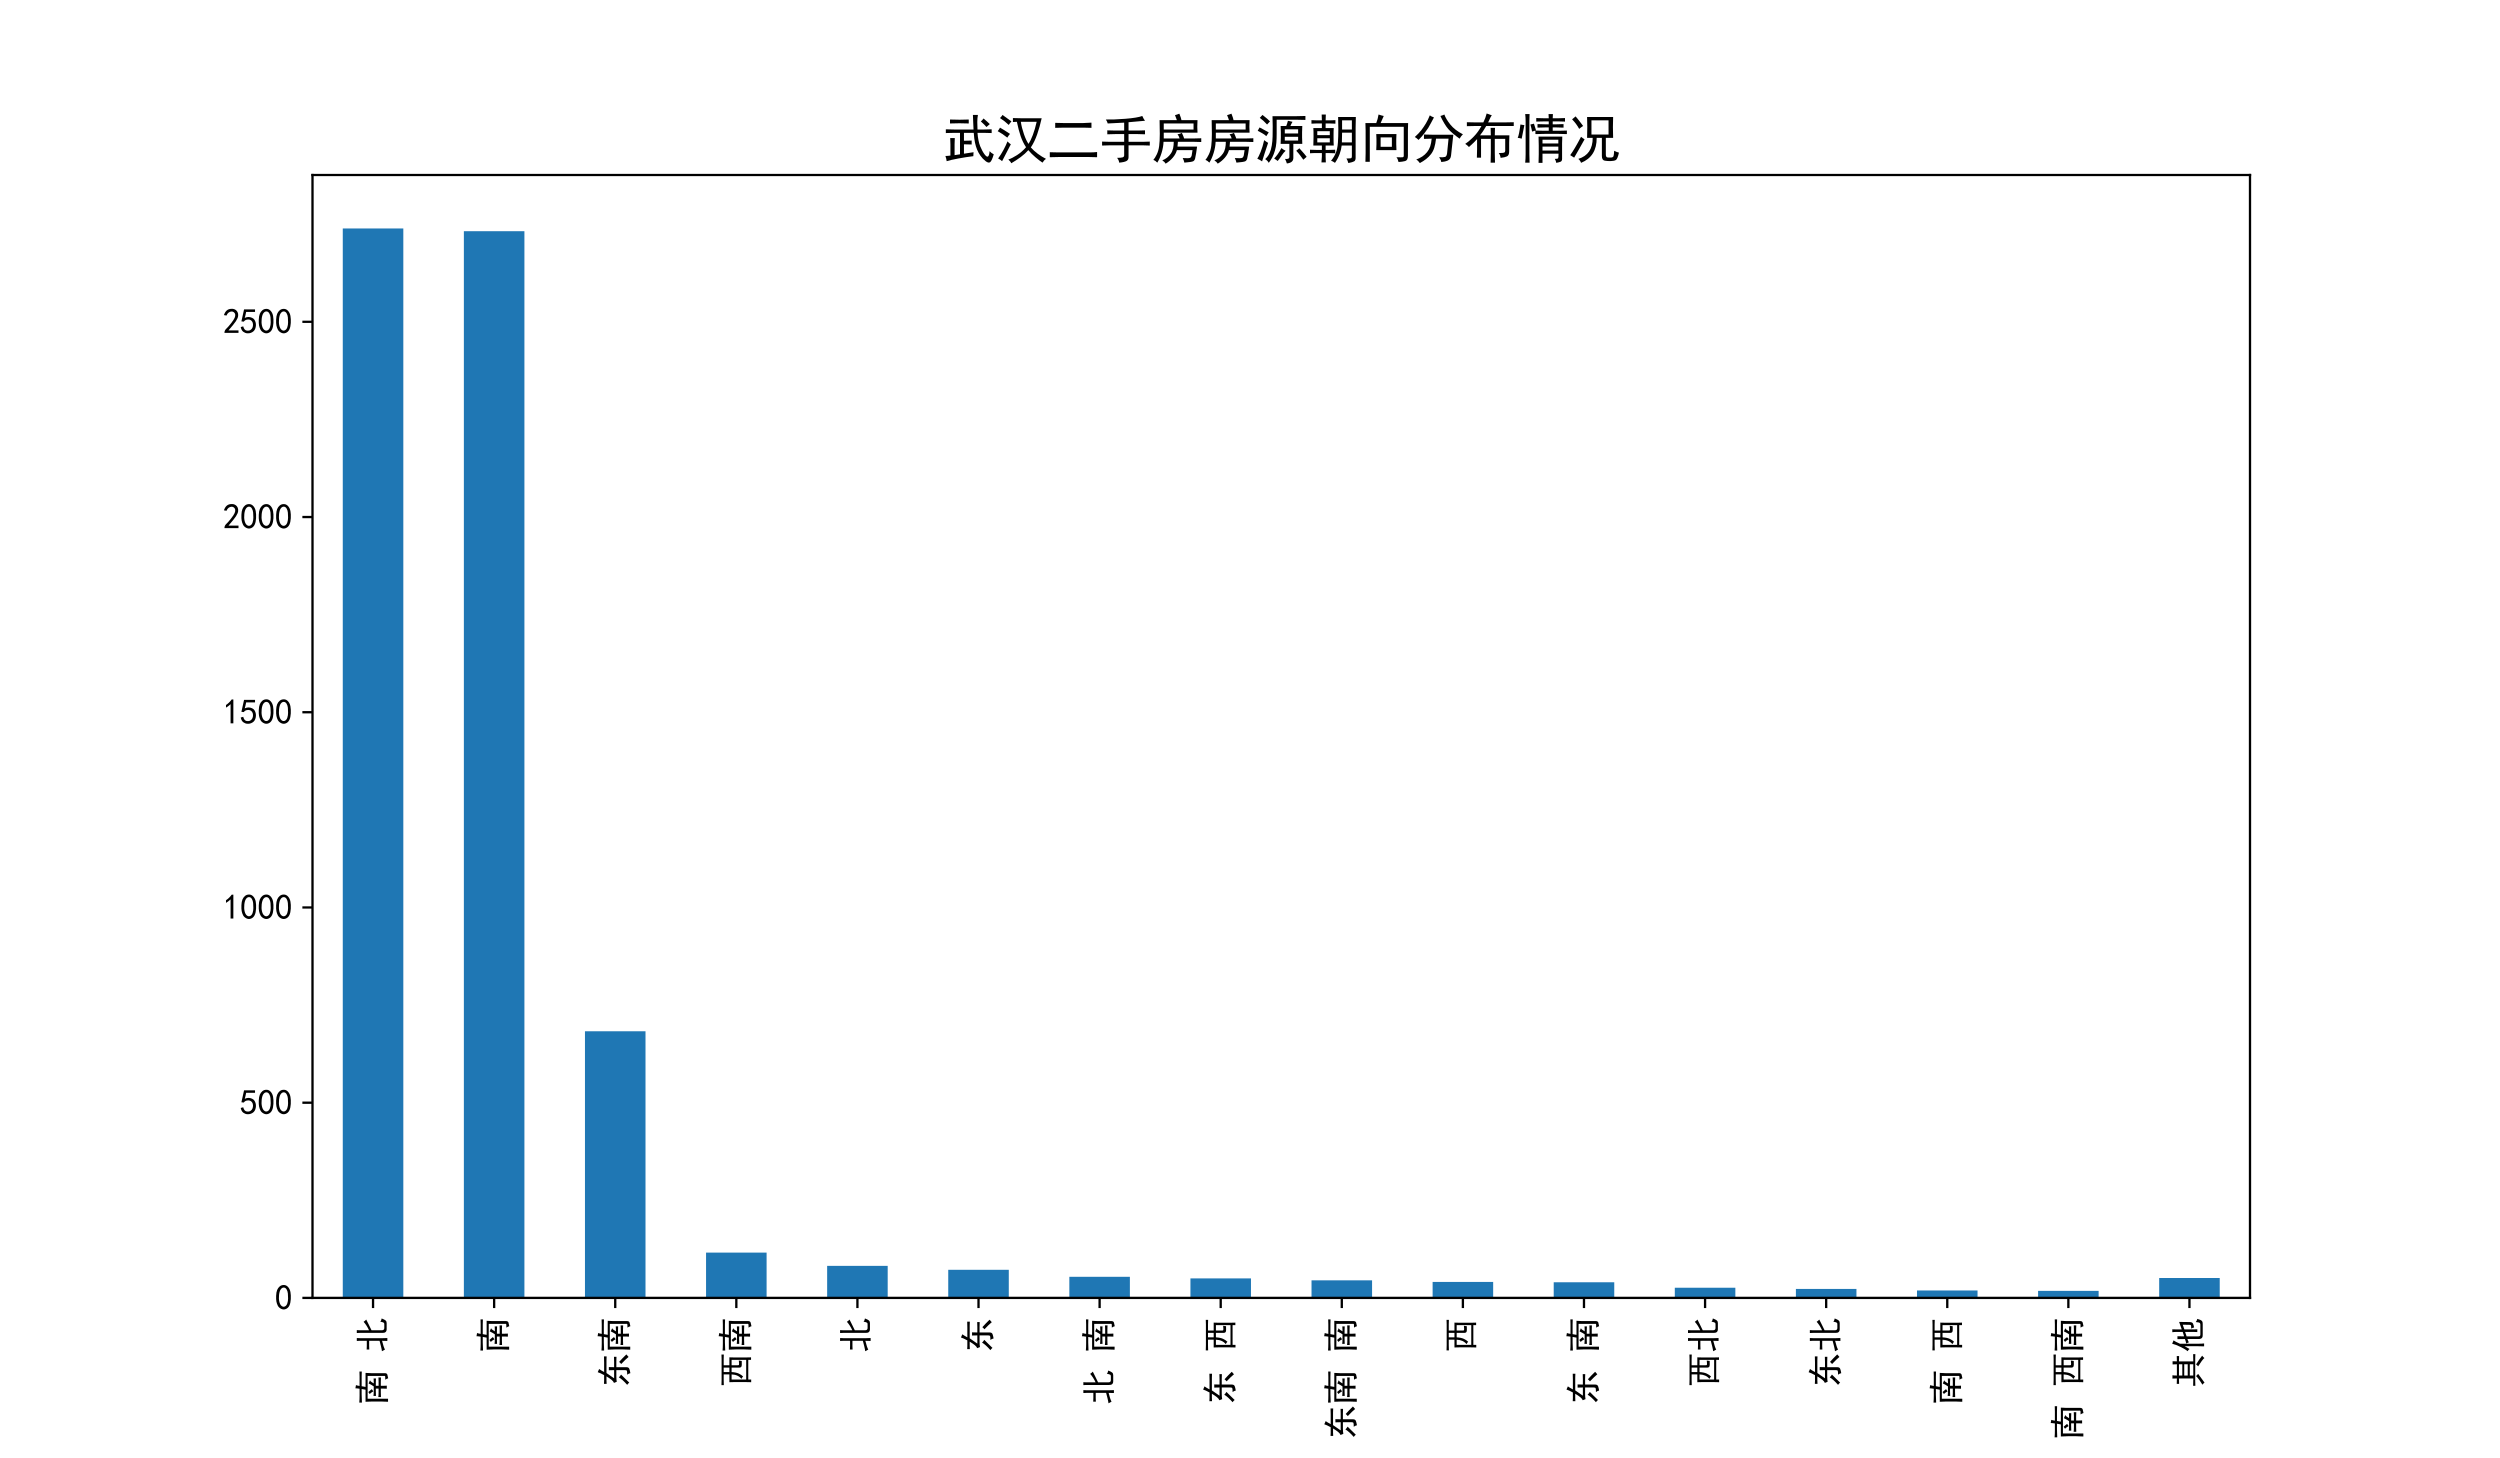 <?xml version="1.0" encoding="utf-8" standalone="no"?>
<!DOCTYPE svg PUBLIC "-//W3C//DTD SVG 1.1//EN"
  "http://www.w3.org/Graphics/SVG/1.1/DTD/svg11.dtd">
<svg xmlns:xlink="http://www.w3.org/1999/xlink" width="864pt" height="504pt" viewBox="0 0 864 504" xmlns="http://www.w3.org/2000/svg" version="1.1">
 <defs>
  <style type="text/css">*{stroke-linejoin: round; stroke-linecap: butt}</style>
 </defs>
 <g id="figure_1">
  <g id="patch_1">
   <path d="M 0 504 
L 864 504 
L 864 0 
L 0 0 
z
" style="fill: #ffffff"/>
  </g>
  <g id="axes_1">
   <g id="patch_2">
    <path d="M 108 448.56 
L 777.6 448.56 
L 777.6 60.48 
L 108 60.48 
z
" style="fill: #ffffff"/>
   </g>
   <g id="patch_3">
    <path d="M 118.463 448.56 
L 139.387 448.56 
L 139.387 78.96 
L 118.463 78.96 
z
" clip-path="url(#pb3d1db7b0e)" style="fill: #1f77b4"/>
   </g>
   <g id="patch_4">
    <path d="M 160.312 448.56 
L 181.238 448.56 
L 181.238 79.905 
L 160.312 79.905 
z
" clip-path="url(#pb3d1db7b0e)" style="fill: #1f77b4"/>
   </g>
   <g id="patch_5">
    <path d="M 202.162 448.56 
L 223.088 448.56 
L 223.088 356.396 
L 202.162 356.396 
z
" clip-path="url(#pb3d1db7b0e)" style="fill: #1f77b4"/>
   </g>
   <g id="patch_6">
    <path d="M 244.012 448.56 
L 264.938 448.56 
L 264.938 432.907 
L 244.012 432.907 
z
" clip-path="url(#pb3d1db7b0e)" style="fill: #1f77b4"/>
   </g>
   <g id="patch_7">
    <path d="M 285.863 448.56 
L 306.788 448.56 
L 306.788 437.495 
L 285.863 437.495 
z
" clip-path="url(#pb3d1db7b0e)" style="fill: #1f77b4"/>
   </g>
   <g id="patch_8">
    <path d="M 327.712 448.56 
L 348.637 448.56 
L 348.637 438.844 
L 327.712 438.844 
z
" clip-path="url(#pb3d1db7b0e)" style="fill: #1f77b4"/>
   </g>
   <g id="patch_9">
    <path d="M 369.562 448.56 
L 390.488 448.56 
L 390.488 441.273 
L 369.562 441.273 
z
" clip-path="url(#pb3d1db7b0e)" style="fill: #1f77b4"/>
   </g>
   <g id="patch_10">
    <path d="M 411.413 448.56 
L 432.337 448.56 
L 432.337 441.813 
L 411.413 441.813 
z
" clip-path="url(#pb3d1db7b0e)" style="fill: #1f77b4"/>
   </g>
   <g id="patch_11">
    <path d="M 453.262 448.56 
L 474.188 448.56 
L 474.188 442.488 
L 453.262 442.488 
z
" clip-path="url(#pb3d1db7b0e)" style="fill: #1f77b4"/>
   </g>
   <g id="patch_12">
    <path d="M 495.113 448.56 
L 516.038 448.56 
L 516.038 443.027 
L 495.113 443.027 
z
" clip-path="url(#pb3d1db7b0e)" style="fill: #1f77b4"/>
   </g>
   <g id="patch_13">
    <path d="M 536.962 448.56 
L 557.888 448.56 
L 557.888 443.162 
L 536.962 443.162 
z
" clip-path="url(#pb3d1db7b0e)" style="fill: #1f77b4"/>
   </g>
   <g id="patch_14">
    <path d="M 578.812 448.56 
L 599.737 448.56 
L 599.737 445.052 
L 578.812 445.052 
z
" clip-path="url(#pb3d1db7b0e)" style="fill: #1f77b4"/>
   </g>
   <g id="patch_15">
    <path d="M 620.663 448.56 
L 641.587 448.56 
L 641.587 445.456 
L 620.663 445.456 
z
" clip-path="url(#pb3d1db7b0e)" style="fill: #1f77b4"/>
   </g>
   <g id="patch_16">
    <path d="M 662.513 448.56 
L 683.438 448.56 
L 683.438 445.996 
L 662.513 445.996 
z
" clip-path="url(#pb3d1db7b0e)" style="fill: #1f77b4"/>
   </g>
   <g id="patch_17">
    <path d="M 704.362 448.56 
L 725.288 448.56 
L 725.288 446.131 
L 704.362 446.131 
z
" clip-path="url(#pb3d1db7b0e)" style="fill: #1f77b4"/>
   </g>
   <g id="patch_18">
    <path d="M 746.212 448.56 
L 767.138 448.56 
L 767.138 441.678 
L 746.212 441.678 
z
" clip-path="url(#pb3d1db7b0e)" style="fill: #1f77b4"/>
   </g>
   <g id="matplotlib.axis_1">
    <g id="xtick_1">
     <g id="line2d_1">
      <defs>
       <path id="mca1cb86bf7" d="M 0 0 
L 0 3.5 
" style="stroke: #000000; stroke-width: 0.8"/>
      </defs>
      <g>
       <use xlink:href="#mca1cb86bf7" x="128.925" y="448.56" style="stroke: #000000; stroke-width: 0.8"/>
      </g>
     </g>
     <g id="text_1">
      <!-- 南 北 -->
      <g transform="translate(132.956 485.56) rotate(-90) scale(0.12 -0.12)">
       <defs>
        <path id="SimHei-5357" d="M 4550 -100 
Q 4925 -100 5100 -87 
Q 5275 -75 5225 175 
L 5225 3075 
L 1125 3075 
L 1125 -600 
L 575 -600 
Q 625 25 625 675 
L 625 2200 
Q 625 2800 575 3450 
L 2750 3450 
L 2875 4150 
L 1875 4150 
Q 1250 4150 425 4100 
L 425 4575 
Q 1000 4525 1700 4525 
L 2925 4525 
Q 3000 5000 3000 5275 
Q 3325 5200 3575 5175 
Q 3475 4900 3425 4525 
L 5100 4525 
Q 5525 4525 6025 4550 
L 6025 4125 
Q 5550 4150 5100 4150 
L 3375 4150 
L 3250 3450 
L 5775 3450 
Q 5725 2875 5725 2425 
L 5725 -75 
Q 5700 -425 5425 -487 
Q 5150 -550 4800 -625 
Q 4725 -350 4550 -100 
z
M 1625 2025 
Q 1975 1975 2500 1975 
L 3350 1975 
Q 3500 2175 3600 2375 
Q 3700 2575 3875 2900 
Q 4125 2775 4450 2650 
Q 4250 2575 4137 2375 
Q 4025 2175 3875 1975 
L 4175 1975 
Q 4425 1975 4775 2000 
L 4775 1575 
Q 4450 1600 4025 1600 
L 3450 1600 
L 3450 1100 
L 4175 1100 
Q 4700 1100 4950 1125 
L 4950 675 
Q 4700 700 4175 700 
L 3450 700 
L 3450 275 
Q 3450 -50 3475 -375 
L 2925 -375 
Q 2950 -100 2950 275 
L 2950 700 
L 2275 700 
Q 1725 700 1425 675 
L 1425 1150 
Q 1800 1100 2225 1100 
L 2950 1100 
L 2950 1600 
L 2500 1600 
Q 2000 1600 1625 1575 
L 1625 2025 
z
M 2850 2325 
Q 2650 2200 2450 2050 
Q 2350 2250 2225 2412 
Q 2100 2575 1975 2700 
Q 2125 2775 2325 2950 
Q 2475 2775 2587 2650 
Q 2700 2525 2850 2325 
z
" transform="scale(0.016)"/>
        <path id="SimHei-20" transform="scale(0.016)"/>
        <path id="SimHei-5317" d="M 4100 5025 
Q 4075 4775 4075 4525 
L 4075 2825 
Q 4950 3225 5600 3800 
Q 5750 3550 6000 3325 
Q 5725 3200 5125 2887 
Q 4525 2575 4075 2375 
L 4075 500 
Q 4075 100 4450 75 
L 5075 75 
Q 5325 50 5425 162 
Q 5525 275 5625 800 
Q 5825 600 6200 550 
Q 6000 25 5837 -162 
Q 5675 -350 5375 -350 
L 4275 -350 
Q 3575 -350 3600 400 
L 3600 4525 
Q 3600 4775 3575 5025 
L 4100 5025 
z
M 2175 3225 
L 2175 4500 
Q 2175 4700 2150 5025 
L 2675 5025 
Q 2650 4700 2650 4475 
L 2650 300 
Q 2650 25 2675 -475 
L 2150 -475 
Q 2175 25 2175 475 
Q 1650 350 1225 212 
Q 800 75 600 -50 
Q 475 225 300 500 
Q 575 525 1200 675 
Q 1825 825 2175 925 
L 2175 2800 
L 1275 2800 
Q 975 2800 600 2775 
L 600 3250 
Q 975 3225 1275 3225 
L 2175 3225 
z
" transform="scale(0.016)"/>
       </defs>
       <use xlink:href="#SimHei-5357"/>
       <use xlink:href="#SimHei-20" x="100"/>
       <use xlink:href="#SimHei-5317" x="150"/>
      </g>
     </g>
    </g>
    <g id="xtick_2">
     <g id="line2d_2">
      <g>
       <use xlink:href="#mca1cb86bf7" x="170.775" y="448.56" style="stroke: #000000; stroke-width: 0.8"/>
      </g>
     </g>
     <g id="text_2">
      <!-- 南 -->
      <g transform="translate(174.806 467.56) rotate(-90) scale(0.12 -0.12)">
       <use xlink:href="#SimHei-5357"/>
      </g>
     </g>
    </g>
    <g id="xtick_3">
     <g id="line2d_3">
      <g>
       <use xlink:href="#mca1cb86bf7" x="212.625" y="448.56" style="stroke: #000000; stroke-width: 0.8"/>
      </g>
     </g>
     <g id="text_3">
      <!-- 东南 -->
      <g transform="translate(216.656 479.56) rotate(-90) scale(0.12 -0.12)">
       <defs>
        <path id="SimHei-4e1c" d="M 2250 4100 
Q 2650 4825 2775 5250 
L 3350 5000 
Q 3150 4750 2800 4100 
L 4550 4100 
Q 5100 4100 5625 4125 
L 5625 3650 
Q 5275 3675 4900 3675 
L 2625 3675 
Q 2275 3125 1675 2300 
L 3150 2300 
Q 3150 2800 3125 3250 
L 3700 3250 
Q 3675 2975 3675 2300 
L 4650 2300 
Q 5075 2300 5550 2325 
L 5550 1875 
Q 5150 1900 4675 1900 
L 3675 1900 
L 3675 75 
Q 3675 -325 3375 -437 
Q 3075 -550 2600 -625 
Q 2525 -300 2325 -50 
Q 2875 -50 3012 0 
Q 3150 50 3150 350 
L 3150 1900 
L 2050 1900 
Q 1450 1900 1050 1825 
Q 975 2075 850 2325 
Q 1125 2425 1400 2762 
Q 1675 3100 2025 3675 
L 1325 3675 
Q 900 3675 675 3650 
L 675 4125 
Q 875 4100 1250 4100 
L 2250 4100 
z
M 1725 425 
Q 1300 0 900 -425 
Q 750 -225 500 -50 
Q 1475 800 1850 1450 
Q 2025 1250 2350 1050 
L 1725 425 
z
M 4625 1400 
Q 4875 1175 5275 800 
Q 5675 425 5975 100 
Q 5875 25 5525 -300 
Q 5150 175 4250 1025 
Q 4525 1250 4625 1400 
z
" transform="scale(0.016)"/>
       </defs>
       <use xlink:href="#SimHei-4e1c"/>
       <use xlink:href="#SimHei-5357" x="100"/>
      </g>
     </g>
    </g>
    <g id="xtick_4">
     <g id="line2d_4">
      <g>
       <use xlink:href="#mca1cb86bf7" x="254.475" y="448.56" style="stroke: #000000; stroke-width: 0.8"/>
      </g>
     </g>
     <g id="text_4">
      <!-- 西南 -->
      <g transform="translate(258.506 479.56) rotate(-90) scale(0.12 -0.12)">
       <defs>
        <path id="SimHei-897f" d="M 5150 4750 
Q 5525 4750 5950 4775 
L 5950 4350 
Q 5675 4375 5150 4375 
L 4025 4375 
L 4025 3350 
L 5450 3350 
Q 5425 2950 5425 2375 
L 5425 425 
Q 5425 0 5450 -550 
L 5000 -550 
L 5000 -50 
L 1450 -50 
L 1450 -575 
L 975 -575 
Q 1000 175 1000 550 
L 1000 2375 
Q 1000 2875 975 3350 
L 2375 3350 
L 2375 4375 
L 1425 4375 
Q 975 4375 450 4350 
L 450 4775 
Q 975 4750 1400 4750 
L 5150 4750 
z
M 5000 325 
L 5000 2950 
L 4025 2950 
L 4025 1975 
Q 4000 1675 4100 1625 
Q 4200 1575 4875 1650 
Q 4825 1375 4800 1125 
Q 3975 1075 3775 1187 
Q 3575 1300 3600 1700 
L 3600 2950 
L 2800 2950 
Q 2750 2125 2525 1650 
Q 2300 1175 2000 875 
Q 1850 1050 1575 1175 
Q 1950 1475 2150 1912 
Q 2350 2350 2375 2950 
L 1450 2950 
L 1450 325 
L 5000 325 
z
M 3600 3350 
L 3600 4375 
L 2800 4375 
L 2800 3350 
L 3600 3350 
z
" transform="scale(0.016)"/>
       </defs>
       <use xlink:href="#SimHei-897f"/>
       <use xlink:href="#SimHei-5357" x="100"/>
      </g>
     </g>
    </g>
    <g id="xtick_5">
     <g id="line2d_5">
      <g>
       <use xlink:href="#mca1cb86bf7" x="296.325" y="448.56" style="stroke: #000000; stroke-width: 0.8"/>
      </g>
     </g>
     <g id="text_5">
      <!-- 北 -->
      <g transform="translate(299.981 467.56) rotate(-90) scale(0.12 -0.12)">
       <use xlink:href="#SimHei-5317"/>
      </g>
     </g>
    </g>
    <g id="xtick_6">
     <g id="line2d_6">
      <g>
       <use xlink:href="#mca1cb86bf7" x="338.175" y="448.56" style="stroke: #000000; stroke-width: 0.8"/>
      </g>
     </g>
     <g id="text_6">
      <!-- 东 -->
      <g transform="translate(342.183 467.56) rotate(-90) scale(0.12 -0.12)">
       <use xlink:href="#SimHei-4e1c"/>
      </g>
     </g>
    </g>
    <g id="xtick_7">
     <g id="line2d_7">
      <g>
       <use xlink:href="#mca1cb86bf7" x="380.025" y="448.56" style="stroke: #000000; stroke-width: 0.8"/>
      </g>
     </g>
     <g id="text_7">
      <!-- 北 南 -->
      <g transform="translate(384.056 485.56) rotate(-90) scale(0.12 -0.12)">
       <use xlink:href="#SimHei-5317"/>
       <use xlink:href="#SimHei-20" x="100"/>
       <use xlink:href="#SimHei-5357" x="150"/>
      </g>
     </g>
    </g>
    <g id="xtick_8">
     <g id="line2d_8">
      <g>
       <use xlink:href="#mca1cb86bf7" x="421.875" y="448.56" style="stroke: #000000; stroke-width: 0.8"/>
      </g>
     </g>
     <g id="text_8">
      <!-- 东 西 -->
      <g transform="translate(425.883 485.56) rotate(-90) scale(0.12 -0.12)">
       <use xlink:href="#SimHei-4e1c"/>
       <use xlink:href="#SimHei-20" x="100"/>
       <use xlink:href="#SimHei-897f" x="150"/>
      </g>
     </g>
    </g>
    <g id="xtick_9">
     <g id="line2d_9">
      <g>
       <use xlink:href="#mca1cb86bf7" x="463.725" y="448.56" style="stroke: #000000; stroke-width: 0.8"/>
      </g>
     </g>
     <g id="text_9">
      <!-- 东南 南 -->
      <g transform="translate(467.756 497.56) rotate(-90) scale(0.12 -0.12)">
       <use xlink:href="#SimHei-4e1c"/>
       <use xlink:href="#SimHei-5357" x="100"/>
       <use xlink:href="#SimHei-20" x="200"/>
       <use xlink:href="#SimHei-5357" x="250"/>
      </g>
     </g>
    </g>
    <g id="xtick_10">
     <g id="line2d_10">
      <g>
       <use xlink:href="#mca1cb86bf7" x="505.575" y="448.56" style="stroke: #000000; stroke-width: 0.8"/>
      </g>
     </g>
     <g id="text_10">
      <!-- 西 -->
      <g transform="translate(509.091 467.56) rotate(-90) scale(0.12 -0.12)">
       <use xlink:href="#SimHei-897f"/>
      </g>
     </g>
    </g>
    <g id="xtick_11">
     <g id="line2d_11">
      <g>
       <use xlink:href="#mca1cb86bf7" x="547.425" y="448.56" style="stroke: #000000; stroke-width: 0.8"/>
      </g>
     </g>
     <g id="text_11">
      <!-- 东 南 -->
      <g transform="translate(551.456 485.56) rotate(-90) scale(0.12 -0.12)">
       <use xlink:href="#SimHei-4e1c"/>
       <use xlink:href="#SimHei-20" x="100"/>
       <use xlink:href="#SimHei-5357" x="150"/>
      </g>
     </g>
    </g>
    <g id="xtick_12">
     <g id="line2d_12">
      <g>
       <use xlink:href="#mca1cb86bf7" x="589.275" y="448.56" style="stroke: #000000; stroke-width: 0.8"/>
      </g>
     </g>
     <g id="text_12">
      <!-- 西北 -->
      <g transform="translate(593.025 479.56) rotate(-90) scale(0.12 -0.12)">
       <use xlink:href="#SimHei-897f"/>
       <use xlink:href="#SimHei-5317" x="100"/>
      </g>
     </g>
    </g>
    <g id="xtick_13">
     <g id="line2d_13">
      <g>
       <use xlink:href="#mca1cb86bf7" x="631.125" y="448.56" style="stroke: #000000; stroke-width: 0.8"/>
      </g>
     </g>
     <g id="text_13">
      <!-- 东北 -->
      <g transform="translate(635.133 479.56) rotate(-90) scale(0.12 -0.12)">
       <use xlink:href="#SimHei-4e1c"/>
       <use xlink:href="#SimHei-5317" x="100"/>
      </g>
     </g>
    </g>
    <g id="xtick_14">
     <g id="line2d_14">
      <g>
       <use xlink:href="#mca1cb86bf7" x="672.975" y="448.56" style="stroke: #000000; stroke-width: 0.8"/>
      </g>
     </g>
     <g id="text_14">
      <!-- 南 西 -->
      <g transform="translate(677.006 485.56) rotate(-90) scale(0.12 -0.12)">
       <use xlink:href="#SimHei-5357"/>
       <use xlink:href="#SimHei-20" x="100"/>
       <use xlink:href="#SimHei-897f" x="150"/>
      </g>
     </g>
    </g>
    <g id="xtick_15">
     <g id="line2d_15">
      <g>
       <use xlink:href="#mca1cb86bf7" x="714.825" y="448.56" style="stroke: #000000; stroke-width: 0.8"/>
      </g>
     </g>
     <g id="text_15">
      <!-- 南 西南 -->
      <g transform="translate(718.856 497.56) rotate(-90) scale(0.12 -0.12)">
       <use xlink:href="#SimHei-5357"/>
       <use xlink:href="#SimHei-20" x="100"/>
       <use xlink:href="#SimHei-897f" x="150"/>
       <use xlink:href="#SimHei-5357" x="250"/>
      </g>
     </g>
    </g>
    <g id="xtick_16">
     <g id="line2d_16">
      <g>
       <use xlink:href="#mca1cb86bf7" x="756.675" y="448.56" style="stroke: #000000; stroke-width: 0.8"/>
      </g>
     </g>
     <g id="text_16">
      <!-- 其他 -->
      <g transform="translate(760.636 479.56) rotate(-90) scale(0.12 -0.12)">
       <defs>
        <path id="SimHei-5176" d="M 4725 1375 
Q 5550 1375 6025 1400 
L 6025 1000 
Q 5575 1025 5250 1025 
L 1225 1025 
Q 675 1025 325 1000 
L 325 1400 
Q 525 1375 1650 1375 
L 1650 3950 
Q 1050 3950 675 3925 
L 675 4350 
Q 875 4325 1650 4325 
Q 1650 4875 1625 5125 
L 2225 5125 
Q 2175 4850 2175 4325 
L 4200 4325 
Q 4200 4775 4175 5100 
L 4750 5100 
Q 4725 4775 4725 4325 
Q 5275 4325 5675 4350 
L 5675 3925 
Q 5250 3950 4725 3950 
L 4725 1375 
z
M 4200 1375 
L 4200 2000 
L 2175 2000 
L 2175 1375 
L 4200 1375 
z
M 4200 2375 
L 4200 3000 
L 2175 3000 
L 2175 2375 
L 4200 2375 
z
M 4200 3350 
L 4200 3950 
L 2175 3950 
L 2175 3350 
L 4200 3350 
z
M 4175 875 
Q 5200 225 5750 -225 
Q 5500 -400 5325 -625 
Q 5025 -250 3825 500 
Q 4075 700 4175 875 
z
M 525 -275 
Q 800 -125 1275 212 
Q 1750 550 2075 875 
Q 2275 675 2475 500 
Q 2200 300 900 -650 
Q 750 -425 525 -275 
z
" transform="scale(0.016)"/>
        <path id="SimHei-4ed6" d="M 2500 2875 
Q 2500 3850 2475 4225 
L 3000 4225 
Q 2975 3900 2975 3025 
L 3775 3275 
L 3775 4300 
Q 3775 4800 3725 5150 
L 4250 5150 
Q 4225 4800 4225 4275 
L 4225 3450 
L 5575 3925 
Q 5550 2600 5550 2075 
Q 5550 1550 5275 1425 
Q 5000 1300 4575 1225 
Q 4525 1475 4375 1750 
Q 4850 1750 4950 1787 
Q 5050 1825 5050 2025 
L 5075 3275 
L 4225 2975 
L 4225 1375 
Q 4225 950 4250 650 
L 3750 650 
Q 3775 950 3775 1375 
L 3775 2850 
L 2975 2575 
L 2975 425 
Q 2975 75 3325 100 
L 5100 100 
Q 5300 100 5400 212 
Q 5500 325 5550 925 
Q 5850 700 6125 650 
Q 5950 0 5750 -175 
Q 5550 -350 5175 -325 
L 3225 -325 
Q 2550 -350 2500 275 
L 2500 2425 
Q 2125 2300 1900 2175 
L 1700 2650 
Q 2025 2700 2500 2875 
z
M 2250 4925 
Q 2025 4625 1650 3775 
L 1650 475 
Q 1650 -150 1700 -575 
L 1175 -575 
Q 1200 -150 1200 475 
L 1200 2925 
Q 875 2325 700 2050 
Q 525 2275 300 2400 
Q 625 2750 1062 3637 
Q 1500 4525 1650 5175 
Q 2050 5000 2250 4925 
z
" transform="scale(0.016)"/>
       </defs>
       <use xlink:href="#SimHei-5176"/>
       <use xlink:href="#SimHei-4ed6" x="100"/>
      </g>
     </g>
    </g>
   </g>
   <g id="matplotlib.axis_2">
    <g id="ytick_1">
     <g id="line2d_17">
      <defs>
       <path id="m62c418cfdc" d="M 0 0 
L -3.5 0 
" style="stroke: #000000; stroke-width: 0.8"/>
      </defs>
      <g>
       <use xlink:href="#m62c418cfdc" x="108" y="448.56" style="stroke: #000000; stroke-width: 0.8"/>
      </g>
     </g>
     <g id="text_17">
      <!-- 0 -->
      <g transform="translate(95 452.685) scale(0.12 -0.12)">
       <defs>
        <path id="SimHei-30" d="M 225 2537 
Q 250 3200 412 3587 
Q 575 3975 875 4225 
Q 1175 4475 1612 4475 
Q 2050 4475 2375 4112 
Q 2700 3750 2800 3200 
Q 2900 2650 2862 1937 
Q 2825 1225 2612 775 
Q 2400 325 1975 150 
Q 1550 -25 1125 187 
Q 700 400 525 750 
Q 350 1100 275 1487 
Q 200 1875 225 2537 
z
M 750 2687 
Q 675 2000 800 1462 
Q 925 925 1212 700 
Q 1500 475 1800 612 
Q 2100 750 2237 1162 
Q 2375 1575 2375 2062 
Q 2375 2550 2337 2950 
Q 2300 3350 2112 3675 
Q 1925 4000 1612 4012 
Q 1300 4025 1062 3700 
Q 825 3375 750 2687 
z
" transform="scale(0.016)"/>
       </defs>
       <use xlink:href="#SimHei-30"/>
      </g>
     </g>
    </g>
    <g id="ytick_2">
     <g id="line2d_18">
      <g>
       <use xlink:href="#m62c418cfdc" x="108" y="381.09" style="stroke: #000000; stroke-width: 0.8"/>
      </g>
     </g>
     <g id="text_18">
      <!-- 500 -->
      <g transform="translate(83 385.215) scale(0.12 -0.12)">
       <defs>
        <path id="SimHei-35" d="M 550 1325 
Q 725 650 1150 575 
Q 1575 500 1837 662 
Q 2100 825 2212 1087 
Q 2325 1350 2312 1675 
Q 2300 2000 2137 2225 
Q 1975 2450 1725 2525 
Q 1475 2600 1162 2525 
Q 850 2450 650 2175 
L 225 2225 
Q 275 2375 700 4375 
L 2675 4375 
L 2675 3925 
L 1075 3925 
Q 950 3250 825 2850 
Q 1200 3025 1525 3012 
Q 1850 3000 2150 2862 
Q 2450 2725 2587 2487 
Q 2725 2250 2787 2012 
Q 2850 1775 2837 1500 
Q 2825 1225 2725 937 
Q 2625 650 2425 462 
Q 2225 275 1937 162 
Q 1650 50 1275 75 
Q 900 100 562 350 
Q 225 600 100 1200 
L 550 1325 
z
" transform="scale(0.016)"/>
       </defs>
       <use xlink:href="#SimHei-35"/>
       <use xlink:href="#SimHei-30" x="50"/>
       <use xlink:href="#SimHei-30" x="100"/>
      </g>
     </g>
    </g>
    <g id="ytick_3">
     <g id="line2d_19">
      <g>
       <use xlink:href="#m62c418cfdc" x="108" y="313.62" style="stroke: #000000; stroke-width: 0.8"/>
      </g>
     </g>
     <g id="text_19">
      <!-- 1000 -->
      <g transform="translate(77 317.745) scale(0.12 -0.12)">
       <defs>
        <path id="SimHei-31" d="M 1400 3600 
Q 1075 3275 575 2975 
L 575 3450 
Q 1200 3875 1600 4450 
L 1900 4450 
L 1900 150 
L 1400 150 
L 1400 3600 
z
" transform="scale(0.016)"/>
       </defs>
       <use xlink:href="#SimHei-31"/>
       <use xlink:href="#SimHei-30" x="50"/>
       <use xlink:href="#SimHei-30" x="100"/>
       <use xlink:href="#SimHei-30" x="150"/>
      </g>
     </g>
    </g>
    <g id="ytick_4">
     <g id="line2d_20">
      <g>
       <use xlink:href="#m62c418cfdc" x="108" y="246.15" style="stroke: #000000; stroke-width: 0.8"/>
      </g>
     </g>
     <g id="text_20">
      <!-- 1500 -->
      <g transform="translate(77 250.275) scale(0.12 -0.12)">
       <use xlink:href="#SimHei-31"/>
       <use xlink:href="#SimHei-35" x="50"/>
       <use xlink:href="#SimHei-30" x="100"/>
       <use xlink:href="#SimHei-30" x="150"/>
      </g>
     </g>
    </g>
    <g id="ytick_5">
     <g id="line2d_21">
      <g>
       <use xlink:href="#m62c418cfdc" x="108" y="178.68" style="stroke: #000000; stroke-width: 0.8"/>
      </g>
     </g>
     <g id="text_21">
      <!-- 2000 -->
      <g transform="translate(77 182.805) scale(0.12 -0.12)">
       <defs>
        <path id="SimHei-32" d="M 300 250 
Q 325 625 650 925 
Q 975 1225 1475 1862 
Q 1975 2500 2125 2850 
Q 2275 3200 2237 3450 
Q 2200 3700 2000 3862 
Q 1800 4025 1537 4000 
Q 1275 3975 1037 3800 
Q 800 3625 675 3275 
L 200 3350 
Q 400 3925 712 4187 
Q 1025 4450 1450 4475 
Q 1700 4500 1900 4462 
Q 2100 4425 2312 4287 
Q 2525 4150 2662 3875 
Q 2800 3600 2762 3212 
Q 2725 2825 2375 2287 
Q 2025 1750 1025 600 
L 2825 600 
L 2825 150 
L 300 150 
L 300 250 
z
" transform="scale(0.016)"/>
       </defs>
       <use xlink:href="#SimHei-32"/>
       <use xlink:href="#SimHei-30" x="50"/>
       <use xlink:href="#SimHei-30" x="100"/>
       <use xlink:href="#SimHei-30" x="150"/>
      </g>
     </g>
    </g>
    <g id="ytick_6">
     <g id="line2d_22">
      <g>
       <use xlink:href="#m62c418cfdc" x="108" y="111.211" style="stroke: #000000; stroke-width: 0.8"/>
      </g>
     </g>
     <g id="text_22">
      <!-- 2500 -->
      <g transform="translate(77 115.336) scale(0.12 -0.12)">
       <use xlink:href="#SimHei-32"/>
       <use xlink:href="#SimHei-35" x="50"/>
       <use xlink:href="#SimHei-30" x="100"/>
       <use xlink:href="#SimHei-30" x="150"/>
      </g>
     </g>
    </g>
   </g>
   <g id="patch_19">
    <path d="M 108 448.56 
L 108 60.48 
" style="fill: none; stroke: #000000; stroke-width: 0.8; stroke-linejoin: miter; stroke-linecap: square"/>
   </g>
   <g id="patch_20">
    <path d="M 777.6 448.56 
L 777.6 60.48 
" style="fill: none; stroke: #000000; stroke-width: 0.8; stroke-linejoin: miter; stroke-linecap: square"/>
   </g>
   <g id="patch_21">
    <path d="M 108 448.56 
L 777.6 448.56 
" style="fill: none; stroke: #000000; stroke-width: 0.8; stroke-linejoin: miter; stroke-linecap: square"/>
   </g>
   <g id="patch_22">
    <path d="M 108 60.48 
L 777.6 60.48 
" style="fill: none; stroke: #000000; stroke-width: 0.8; stroke-linejoin: miter; stroke-linecap: square"/>
   </g>
   <g id="text_23">
    <!-- 武汉二手房房源朝向分布情况 -->
    <g transform="translate(325.8 54.48) scale(0.18 -0.18)">
     <defs>
      <path id="SimHei-6b66" d="M 3700 3375 
Q 3675 3825 3662 4187 
Q 3650 4550 3625 5125 
L 4225 5125 
Q 4150 4725 4150 4275 
Q 4150 3825 4175 3375 
L 4925 3375 
Q 5400 3375 5875 3400 
L 5875 2950 
Q 5400 2975 4925 2975 
L 4175 2975 
Q 4250 1975 4500 1362 
Q 4750 750 5037 375 
Q 5325 0 5462 162 
Q 5600 325 5625 775 
Q 5850 525 6125 400 
Q 5900 -375 5700 -537 
Q 5500 -700 5137 -412 
Q 4775 -125 4525 237 
Q 4275 600 4125 962 
Q 3975 1325 3875 1787 
Q 3775 2250 3725 2975 
L 2550 2975 
L 2550 2025 
Q 3075 2025 3475 2050 
L 3475 1575 
Q 3025 1600 2550 1600 
L 2550 475 
Q 3300 600 3700 650 
Q 3675 475 3675 175 
Q 2825 75 1887 -100 
Q 950 -275 475 -425 
Q 450 -150 325 200 
Q 600 200 925 250 
L 925 1575 
Q 925 1975 900 2350 
L 1450 2350 
Q 1425 1975 1425 1600 
L 1425 300 
L 2075 400 
L 2075 2975 
L 1425 2975 
Q 900 2975 375 2950 
L 375 3400 
Q 900 3375 1425 3375 
L 3700 3375 
z
M 3125 4100 
Q 2575 4125 2000 4125 
Q 1450 4125 875 4100 
L 875 4575 
Q 1475 4550 2025 4550 
Q 2600 4550 3125 4575 
L 3125 4100 
z
M 4900 4700 
Q 5375 4300 5650 4025 
Q 5425 3850 5250 3675 
Q 5075 3900 4575 4350 
Q 4750 4475 4900 4700 
z
" transform="scale(0.016)"/>
      <path id="SimHei-6c49" d="M 2650 4300 
Q 2400 4275 2175 4275 
L 2175 4750 
Q 2775 4725 3225 4725 
L 5625 4725 
Q 5400 3700 5087 2800 
Q 4775 1900 4325 1225 
Q 4675 825 5162 462 
Q 5650 100 6150 -150 
Q 5925 -275 5725 -600 
Q 5375 -375 4875 50 
Q 4375 475 4025 900 
Q 3625 450 3100 62 
Q 2575 -325 1975 -675 
Q 1900 -475 1625 -225 
Q 2075 -75 2662 300 
Q 3250 675 3750 1250 
Q 3350 1850 3100 2587 
Q 2850 3325 2650 4300 
z
M 3125 4300 
Q 3225 3600 3500 2812 
Q 3775 2025 4050 1650 
Q 4300 2025 4562 2712 
Q 4825 3400 5025 4300 
L 3325 4300 
L 3125 4300 
z
M 1925 1600 
Q 1325 475 875 -425 
Q 700 -250 400 -100 
Q 750 375 1050 937 
Q 1350 1500 1525 1950 
Q 1725 1725 1925 1600 
z
M 625 3600 
Q 1075 3350 1825 2850 
Q 1650 2650 1500 2400 
Q 950 2850 350 3175 
Q 525 3400 625 3600 
z
M 925 5125 
Q 1475 4750 2000 4350 
Q 1800 4125 1675 3925 
Q 1175 4400 625 4750 
Q 850 4975 925 5125 
z
" transform="scale(0.016)"/>
      <path id="SimHei-4e8c" d="M 5050 625 
Q 5650 625 6025 675 
L 6025 50 
Q 5625 75 5050 75 
L 1425 75 
Q 775 75 350 50 
L 350 650 
Q 800 625 1400 625 
L 5050 625 
z
M 4350 4150 
Q 4900 4175 5350 4200 
L 5350 3575 
Q 4900 3600 4375 3600 
L 2050 3600 
Q 1450 3600 1000 3575 
L 1000 4175 
Q 1450 4150 2025 4150 
L 4350 4150 
z
" transform="scale(0.016)"/>
      <path id="SimHei-624b" d="M 5525 4425 
Q 5175 4400 3550 4250 
L 3550 3250 
L 4675 3250 
Q 5100 3250 5525 3275 
L 5525 2800 
Q 5100 2800 4675 2825 
L 3550 2825 
L 3550 1900 
L 5325 1900 
Q 5700 1900 6100 1925 
L 6100 1450 
Q 5700 1475 5325 1475 
L 3550 1475 
L 3550 125 
Q 3575 -250 3312 -400 
Q 3050 -550 2425 -600 
Q 2400 -300 2175 -25 
Q 2650 -25 2850 37 
Q 3050 100 3025 350 
L 3025 1475 
L 1225 1475 
Q 775 1450 375 1450 
L 375 1925 
Q 800 1900 1225 1900 
L 3025 1900 
L 3025 2825 
L 1925 2825 
Q 1475 2825 1000 2800 
L 1000 3275 
Q 1450 3250 1925 3250 
L 3025 3250 
L 3025 4200 
Q 1725 4125 1050 4100 
Q 975 4375 825 4575 
Q 1725 4550 3162 4662 
Q 4600 4775 5200 5000 
Q 5350 4650 5525 4425 
z
" transform="scale(0.016)"/>
      <path id="SimHei-623f" d="M 3175 2800 
Q 3500 2850 3700 2975 
Q 3925 2475 3975 2300 
L 5100 2300 
Q 5525 2300 6025 2325 
L 6025 1875 
Q 5525 1900 5100 1900 
L 3225 1900 
Q 3200 1550 3175 1325 
L 5525 1325 
Q 5475 950 5412 537 
Q 5350 125 5287 -112 
Q 5225 -350 5050 -437 
Q 4875 -525 4000 -600 
Q 3925 -275 3800 -50 
Q 4550 -100 4687 -25 
Q 4825 50 4875 250 
Q 4925 500 4975 900 
L 3100 900 
Q 2975 425 2612 0 
Q 2250 -425 1750 -725 
Q 1625 -500 1350 -325 
Q 1675 -200 1925 0 
Q 2175 200 2375 487 
Q 2575 775 2650 1137 
Q 2725 1500 2725 1900 
L 1500 1900 
Q 1475 1250 1262 562 
Q 1050 -125 750 -600 
Q 550 -375 275 -275 
Q 475 -50 687 387 
Q 900 825 975 1400 
Q 1050 1975 1050 2850 
Q 1050 3750 1025 4500 
L 3100 4500 
Q 3025 4750 2875 5100 
Q 3150 5175 3400 5275 
Q 3625 4700 3650 4500 
L 5575 4500 
Q 5550 4100 5550 3700 
Q 5550 3300 5575 3000 
L 1525 3000 
L 1525 2300 
L 3425 2300 
Q 3350 2600 3175 2800 
z
M 5100 3375 
L 5100 4100 
L 1525 4100 
L 1525 3375 
L 5100 3375 
z
" transform="scale(0.016)"/>
      <path id="SimHei-6e90" d="M 4475 4300 
Q 4350 4100 4225 3800 
L 5650 3800 
Q 5625 3425 5625 3050 
L 5625 2425 
Q 5625 2150 5650 1650 
L 4575 1650 
L 4575 -25 
Q 4575 -325 4387 -487 
Q 4200 -650 3800 -700 
Q 3725 -425 3575 -150 
Q 4100 -225 4100 100 
L 4100 1650 
L 3050 1650 
Q 3075 2050 3075 2400 
L 3075 3075 
Q 3075 3400 3050 3800 
L 3725 3800 
Q 3825 4025 3925 4425 
Q 4175 4350 4475 4300 
z
M 1200 -175 
Q 1550 150 1725 537 
Q 1900 925 1987 1450 
Q 2075 1975 2087 2537 
Q 2100 3100 2100 3750 
Q 2100 4425 2075 4975 
L 4925 4975 
Q 5500 4975 6025 5000 
L 6025 4525 
Q 5500 4550 4925 4550 
L 2575 4550 
L 2575 2875 
Q 2575 2275 2537 1787 
Q 2500 1300 2362 837 
Q 2225 375 2050 37 
Q 1875 -300 1625 -625 
Q 1500 -375 1200 -175 
z
M 1550 1775 
Q 1375 1275 1150 575 
Q 925 -125 825 -450 
Q 600 -275 250 -125 
Q 400 75 650 687 
Q 900 1300 1075 2100 
Q 1325 1900 1550 1775 
z
M 5150 2900 
L 5150 3400 
L 3550 3400 
L 3550 2900 
L 5150 2900 
z
M 2275 -100 
Q 2475 100 2700 412 
Q 2925 725 3150 1150 
Q 3325 975 3650 825 
Q 3400 600 3200 287 
Q 3000 -25 2700 -400 
Q 2475 -225 2275 -100 
z
M 5150 2050 
L 5150 2500 
L 3550 2500 
L 3550 2050 
L 5150 2050 
z
M 5300 1125 
Q 6000 350 6175 100 
Q 5950 -75 5775 -250 
Q 5575 25 5400 262 
Q 5225 500 4925 825 
Q 5100 950 5300 1125 
z
M 1325 2575 
Q 1125 2775 850 2925 
L 300 3225 
Q 400 3400 525 3625 
Q 750 3500 1062 3337 
Q 1375 3175 1625 3025 
L 1325 2575 
z
M 1425 3975 
Q 975 4475 550 4775 
Q 700 4950 875 5125 
Q 1550 4600 1775 4350 
Q 1600 4175 1425 3975 
z
" transform="scale(0.016)"/>
      <path id="SimHei-671d" d="M 5825 4875 
Q 5800 4325 5800 3600 
L 5800 125 
Q 5825 -325 5637 -437 
Q 5450 -550 4925 -650 
Q 4850 -350 4700 -100 
Q 5125 -100 5237 -75 
Q 5350 -50 5350 200 
L 5350 1450 
L 4125 1450 
Q 4075 975 3887 450 
Q 3700 -75 3325 -625 
Q 3050 -425 2850 -375 
Q 3225 75 3425 575 
Q 3625 1075 3675 1800 
Q 3725 2525 3725 3375 
Q 3725 4225 3700 4875 
L 5825 4875 
z
M 1750 4475 
Q 1750 4750 1725 5175 
L 2225 5175 
Q 2200 4825 2200 4475 
L 2750 4475 
Q 2975 4475 3375 4500 
L 3375 4075 
Q 3175 4100 2725 4100 
L 2200 4100 
L 2200 3550 
L 3175 3550 
Q 3150 3325 3150 2525 
Q 3150 1725 3175 1450 
L 2200 1450 
L 2200 925 
L 2525 925 
Q 3075 925 3350 950 
L 3350 525 
Q 3075 550 2500 550 
L 2200 550 
L 2200 150 
Q 2200 -175 2225 -575 
L 1700 -575 
Q 1725 -200 1750 150 
L 1750 550 
L 1250 550 
Q 550 550 325 525 
L 325 950 
Q 700 925 1125 925 
L 1750 925 
L 1750 1450 
L 725 1450 
Q 750 1775 750 2525 
Q 750 3275 725 3550 
L 1750 3550 
L 1750 4100 
L 1075 4100 
Q 800 4100 500 4075 
L 500 4500 
Q 825 4475 1150 4475 
L 1750 4475 
z
M 5350 1825 
L 5350 3000 
L 4175 3000 
Q 4175 2475 4150 1825 
L 5350 1825 
z
M 5350 3375 
L 5350 4475 
L 4175 4475 
L 4175 3375 
L 5350 3375 
z
M 2700 1825 
L 2700 2325 
L 1200 2325 
L 1200 1825 
L 2700 1825 
z
M 2700 2700 
L 2700 3175 
L 1200 3175 
L 1200 2700 
L 2700 2700 
z
" transform="scale(0.016)"/>
      <path id="SimHei-5411" d="M 2025 4150 
Q 2125 4400 2187 4637 
Q 2250 4875 2300 5175 
Q 2750 5025 2925 5000 
Q 2650 4400 2550 4150 
L 5850 4150 
Q 5825 3700 5825 3275 
L 5825 225 
Q 5825 -325 5487 -412 
Q 5150 -500 4700 -525 
Q 4625 -175 4450 50 
Q 5075 25 5212 50 
Q 5350 75 5325 325 
L 5325 3700 
L 1250 3700 
L 1250 -500 
L 725 -500 
Q 725 150 750 550 
L 750 3250 
Q 725 3700 725 4150 
L 2025 4150 
z
M 4450 2825 
Q 4425 2500 4425 2175 
L 4425 1600 
Q 4425 1275 4450 900 
L 2025 900 
Q 2050 1250 2050 1600 
L 2050 2225 
Q 2050 2525 2025 2825 
L 4450 2825 
z
M 3900 1300 
L 3900 2425 
L 2550 2425 
L 2550 1300 
L 3900 1300 
z
" transform="scale(0.016)"/>
      <path id="SimHei-5206" d="M 1000 -650 
Q 825 -375 575 -225 
Q 975 -75 1300 137 
Q 1625 350 1875 662 
Q 2125 975 2250 1350 
Q 2375 1725 2425 2275 
Q 1850 2275 1500 2250 
L 1500 2775 
Q 1900 2750 2525 2750 
L 5025 2750 
Q 4975 2375 4950 2100 
L 4750 250 
Q 4700 -200 4350 -350 
Q 4000 -500 3575 -525 
Q 3550 -275 3325 50 
Q 3850 25 4037 87 
Q 4225 150 4275 525 
L 4450 2275 
L 2950 2275 
Q 2875 1625 2737 1187 
Q 2600 750 2350 425 
Q 2100 100 1750 -175 
Q 1400 -450 1000 -650 
z
M 3950 5175 
Q 4125 4650 4662 3975 
Q 5200 3300 6175 2800 
Q 5975 2625 5775 2275 
Q 5325 2600 4987 2887 
Q 4650 3175 4425 3425 
Q 4200 3675 3925 4137 
Q 3650 4600 3475 5000 
Q 3750 5075 3950 5175 
z
M 2700 4825 
Q 2475 4425 2325 4125 
Q 2175 3825 2025 3587 
Q 1875 3350 1575 2950 
Q 1275 2550 850 2125 
Q 625 2350 400 2475 
Q 900 2925 1187 3300 
Q 1475 3675 1737 4112 
Q 2000 4550 2200 5075 
Q 2400 4925 2700 4825 
z
" transform="scale(0.016)"/>
      <path id="SimHei-5e03" d="M 2375 4225 
Q 2650 4775 2775 5300 
Q 3125 5175 3400 5075 
Q 3275 4975 2950 4225 
L 4800 4225 
Q 5550 4225 6025 4250 
L 6025 3800 
L 2725 3800 
Q 2325 3100 1975 2675 
L 3275 2675 
Q 3275 3225 3250 3575 
L 3775 3575 
Q 3750 3225 3750 2675 
L 5500 2675 
Q 5475 2225 5475 1775 
L 5475 750 
Q 5475 275 5212 150 
Q 4950 25 4450 -25 
Q 4400 325 4225 550 
Q 4800 550 4912 625 
Q 5025 700 5000 1025 
L 5000 2250 
L 3750 2250 
L 3750 550 
Q 3750 25 3775 -600 
L 3250 -600 
Q 3275 25 3275 550 
L 3275 2250 
L 2100 2250 
L 2100 0 
L 1600 0 
Q 1625 525 1625 1025 
L 1625 2225 
Q 1300 1850 650 1275 
Q 475 1475 200 1650 
Q 750 2025 1262 2562 
Q 1775 3100 2150 3800 
L 1550 3800 
Q 925 3800 400 3775 
L 400 4250 
Q 925 4225 1550 4225 
L 2375 4225 
z
" transform="scale(0.016)"/>
      <path id="SimHei-60c5" d="M 2775 1475 
Q 2775 2050 2750 2525 
L 5600 2525 
Q 5575 2100 5575 1725 
L 5575 -150 
Q 5575 -425 5375 -500 
Q 5175 -575 4875 -625 
Q 4850 -400 4700 -150 
Q 5050 -150 5100 -75 
Q 5150 0 5150 475 
L 3225 475 
L 3225 -625 
L 2750 -625 
Q 2775 -50 2775 375 
L 2775 1475 
z
M 2375 3250 
Q 2975 3225 3475 3225 
L 3975 3225 
L 3975 3625 
L 3500 3625 
Q 3075 3625 2625 3600 
L 2625 4025 
Q 3075 4000 3500 4000 
L 3975 4000 
L 3975 4350 
L 3450 4350 
Q 3050 4350 2475 4325 
L 2475 4750 
Q 3075 4725 3450 4725 
L 3975 4725 
Q 3975 4975 3950 5225 
L 4475 5225 
Q 4450 4975 4450 4725 
L 5125 4725 
Q 5550 4725 5925 4750 
L 5925 4325 
Q 5550 4350 5125 4350 
L 4450 4350 
L 4450 4000 
L 4925 4000 
Q 5325 4000 5750 4025 
L 5750 3600 
Q 5300 3625 4925 3625 
L 4450 3625 
L 4450 3225 
L 5175 3225 
Q 5775 3225 6150 3250 
L 6150 2825 
Q 5775 2850 5150 2850 
L 3500 2850 
Q 2850 2850 2375 2825 
L 2375 3250 
z
M 1675 5225 
Q 1650 4800 1650 4400 
L 1650 425 
Q 1650 -100 1675 -600 
L 1150 -600 
Q 1200 -100 1200 425 
L 1200 4325 
Q 1200 4825 1150 5225 
L 1675 5225 
z
M 5125 850 
L 5125 1325 
L 3225 1325 
L 3225 850 
L 5125 850 
z
M 5125 1700 
L 5125 2150 
L 3225 2150 
L 3225 1700 
L 5125 1700 
z
M 1050 3900 
Q 1000 3675 725 2275 
Q 500 2350 250 2375 
Q 425 2750 575 3975 
Q 800 3925 1050 3900 
z
M 1975 3125 
Q 1925 3425 1775 3975 
Q 1950 4000 2200 4075 
Q 2350 3550 2450 3275 
Q 2175 3200 1975 3125 
z
" transform="scale(0.016)"/>
      <path id="SimHei-51b5" d="M 5450 4875 
Q 5425 4500 5425 3675 
Q 5425 2850 5450 2375 
L 4575 2375 
L 4575 400 
Q 4575 50 4762 25 
Q 4950 0 5200 12 
Q 5450 25 5500 187 
Q 5550 350 5575 825 
Q 5850 675 6150 600 
Q 5975 -175 5775 -287 
Q 5575 -400 5175 -412 
Q 4775 -425 4437 -362 
Q 4100 -300 4100 200 
L 4100 2375 
L 3475 2375 
Q 3500 150 1600 -625 
Q 1525 -375 1275 -150 
Q 3000 375 3000 2375 
L 2325 2375 
Q 2350 2850 2350 3675 
Q 2350 4525 2325 4875 
L 5450 4875 
z
M 4900 2775 
L 4900 4475 
L 2850 4475 
L 2850 2775 
L 4900 2775 
z
M 2025 2200 
Q 1750 1725 1350 1000 
Q 950 275 775 0 
Q 525 175 300 300 
Q 800 975 1600 2500 
Q 1850 2300 2025 2200 
z
M 950 4950 
Q 1100 4775 1350 4462 
Q 1600 4150 1850 3800 
Q 1575 3625 1375 3450 
Q 1075 4025 525 4600 
Q 775 4825 950 4950 
z
" transform="scale(0.016)"/>
     </defs>
     <use xlink:href="#SimHei-6b66"/>
     <use xlink:href="#SimHei-6c49" x="100"/>
     <use xlink:href="#SimHei-4e8c" x="200"/>
     <use xlink:href="#SimHei-624b" x="300"/>
     <use xlink:href="#SimHei-623f" x="400"/>
     <use xlink:href="#SimHei-623f" x="500"/>
     <use xlink:href="#SimHei-6e90" x="600"/>
     <use xlink:href="#SimHei-671d" x="700"/>
     <use xlink:href="#SimHei-5411" x="800"/>
     <use xlink:href="#SimHei-5206" x="900"/>
     <use xlink:href="#SimHei-5e03" x="1000"/>
     <use xlink:href="#SimHei-60c5" x="1100"/>
     <use xlink:href="#SimHei-51b5" x="1200"/>
    </g>
   </g>
  </g>
 </g>
 <defs>
  <clipPath id="pb3d1db7b0e">
   <rect x="108" y="60.48" width="669.6" height="388.08"/>
  </clipPath>
 </defs>
</svg>
